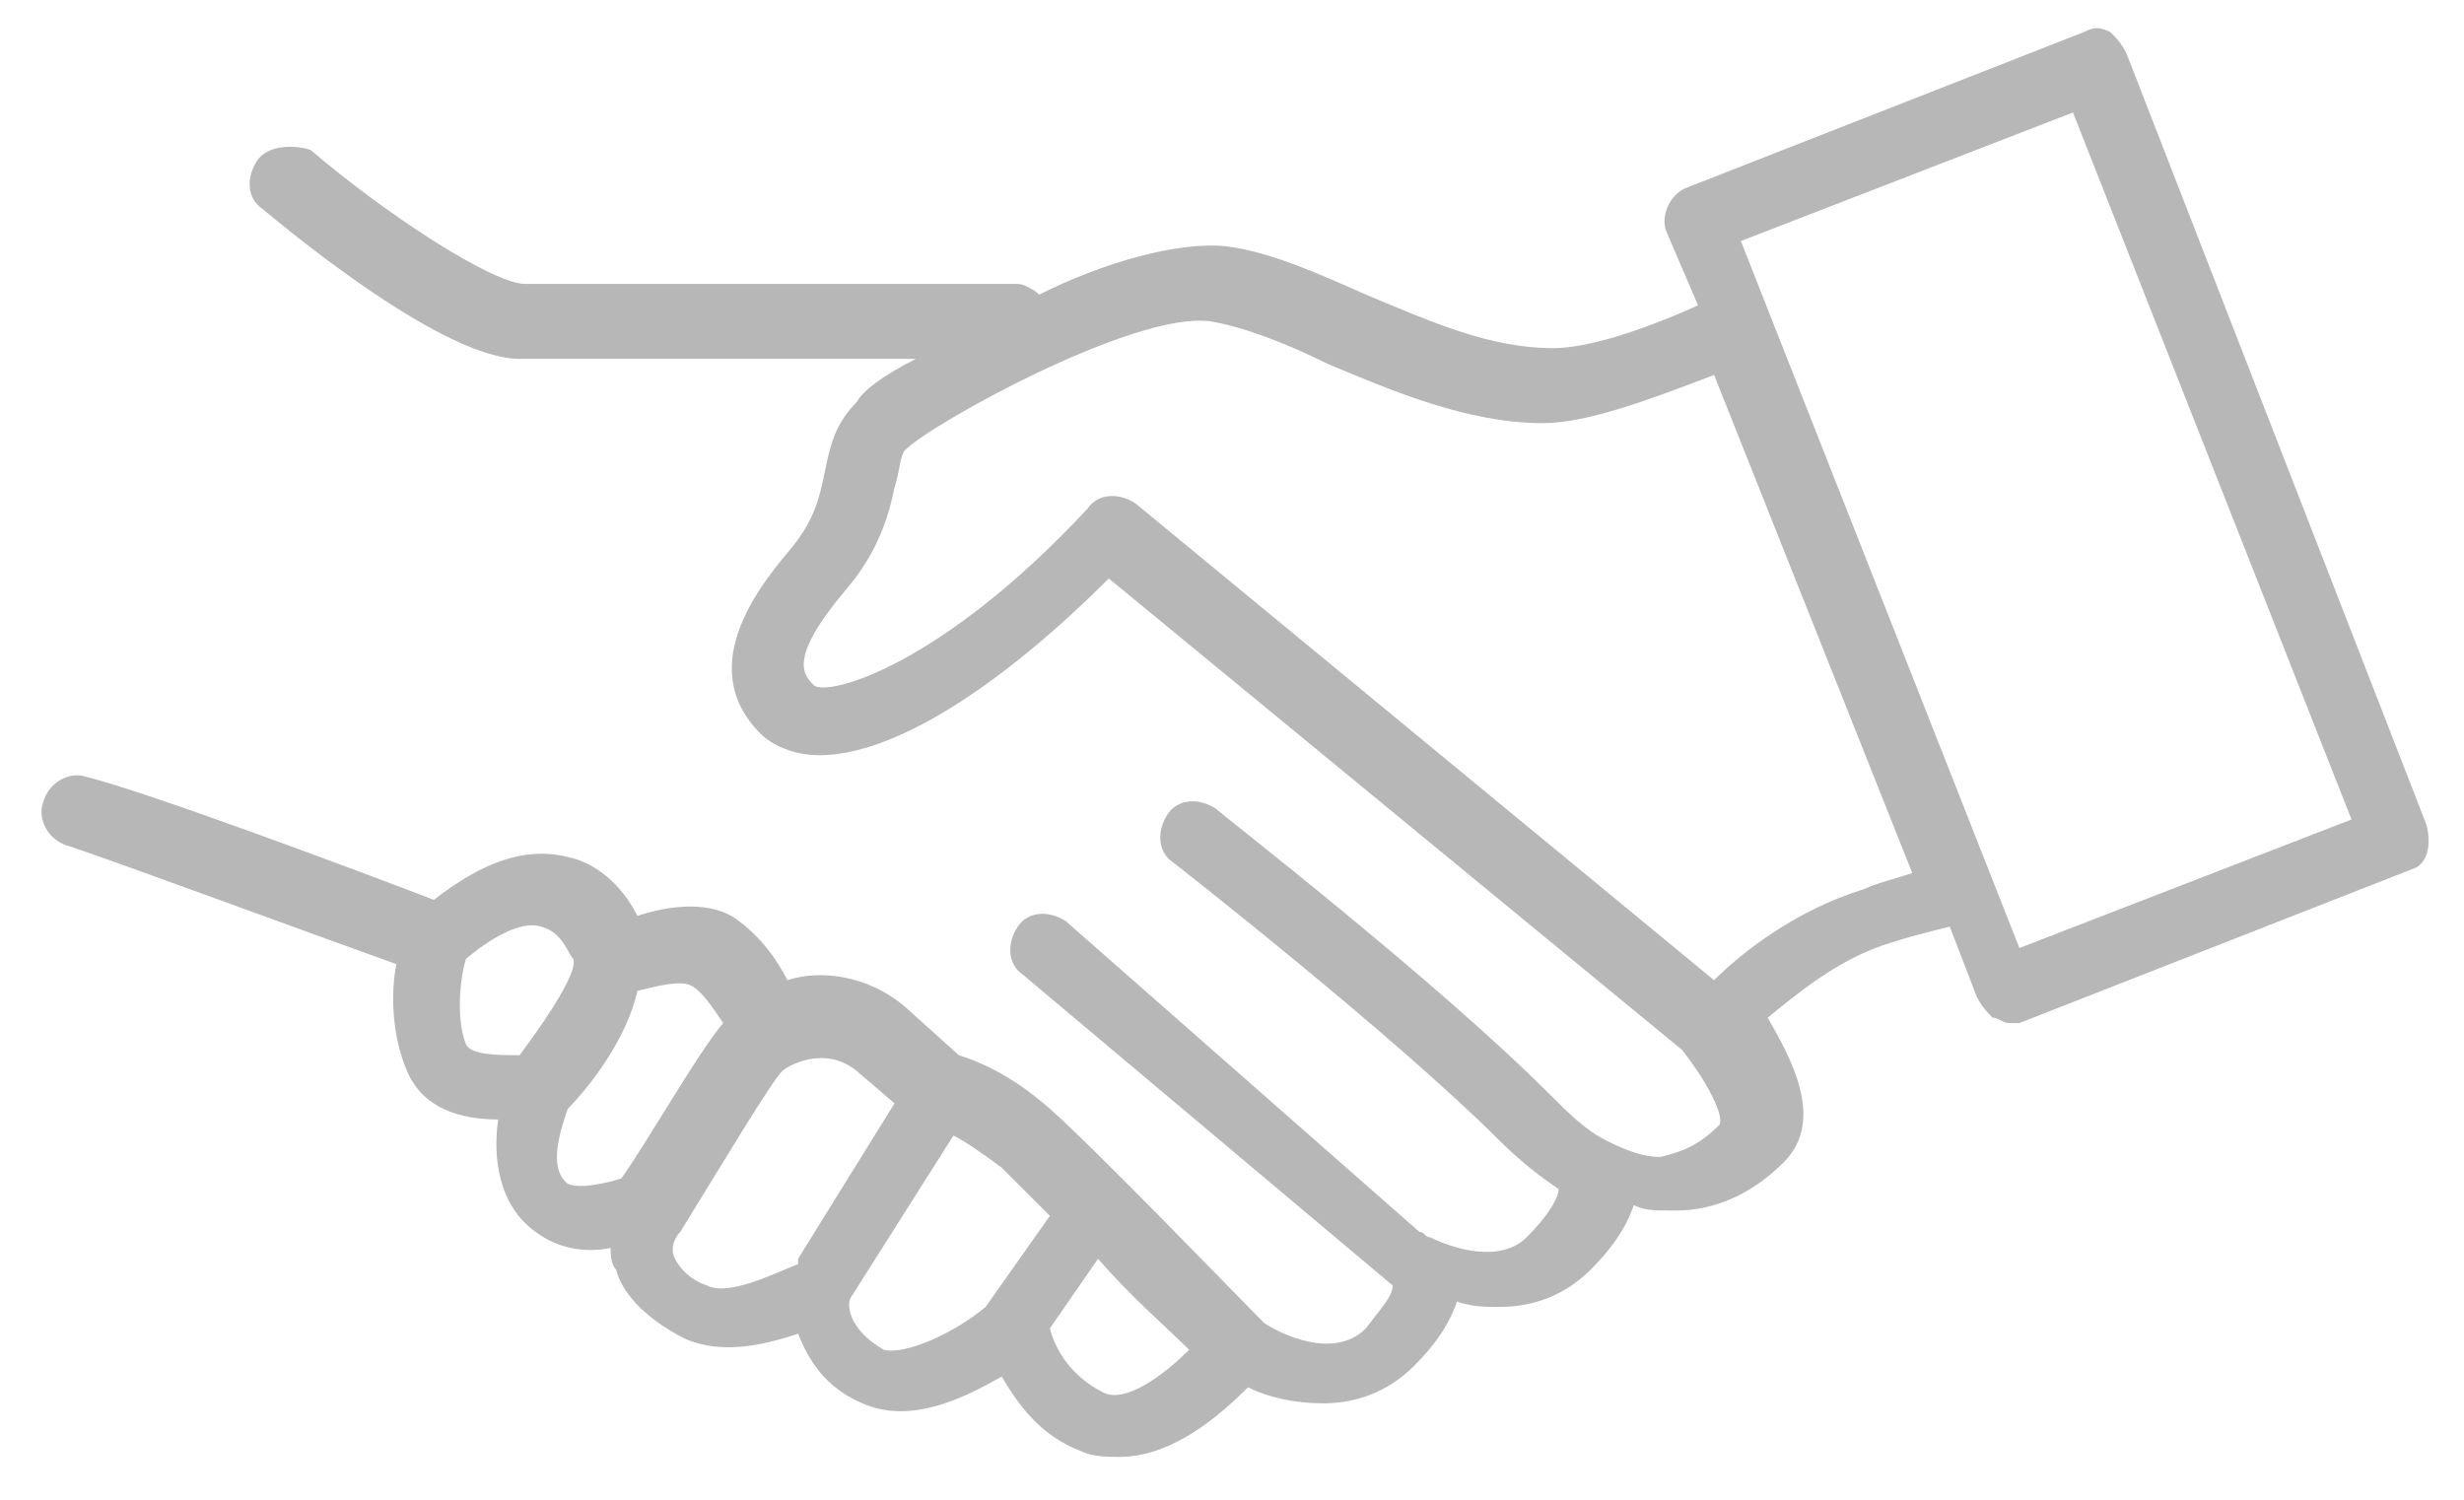 <?xml version="1.0" encoding="UTF-8"?>
<svg width="46px" height="28px" viewBox="0 0 46 28" version="1.1"
    xmlns="http://www.w3.org/2000/svg"
    xmlns:xlink="http://www.w3.org/1999/xlink">
    <!-- Generator: Sketch 52.6 (67491) - http://www.bohemiancoding.com/sketch -->
    <title>noun_Handshake_765970_FFFFFF</title>
    <desc>Created with Sketch.</desc>
    <g id="Wrap-Around" stroke="none" stroke-width="1" fill="none" fill-rule="evenodd">
        <g transform="translate(-1016, -2412)" id="noun_Handshake_765970_FFFFFF">
            <g transform="translate(1016, 2412)">
                <path d="M14.8,23.4 L16.6,20.5 L16,19.9 C15.4,19.3 14.7,19.7 14.6,19.9 C14.4,20.1 13.4,21.6 12.7,22.9 C12.6,23 12.6,23.2 12.6,23.4 C12.7,23.6 12.9,23.8 13.2,23.9 C13.6,24.1 14.4,23.7 14.8,23.5 C14.8,23.5 14.8,23.5 14.8,23.4 Z" id="Shape"></path>
                <path d="M13.5,19.1 C13.3,18.8 13.1,18.5 12.9,18.4 C12.8,18.3 12.4,18.4 11.9,18.5 C11.7,19.4 10.9,20.3 10.6,20.7 C10.5,21 10.2,21.8 10.6,22.1 C10.8,22.2 11.2,22.2 11.6,22.1 C12.1,21.3 13.1,19.7 13.5,19.1 Z" id="Shape"></path>
                <path d="M10.8,17.9 C10.7,17.7 10.6,17.4 10.2,17.3 C9.8,17.2 9.3,17.4 8.8,17.9 C8.8,17.9 8.8,17.9 8.8,17.9 C8.7,18.2 8.6,19 8.8,19.5 C8.9,19.6 9.4,19.7 9.8,19.7 C10.4,19 10.8,18.1 10.8,17.9 Z" id="Shape"></path>
                <path d="M19.6,22.6 C19.2,22.2 18.9,21.9 18.7,21.7 C18.3,21.4 18,21.2 17.8,21.1 L15.9,24.1 C15.9,24.1 15.9,24.1 15.9,24.1 C15.9,24.1 15.9,24.1 15.9,24.1 C15.9,24.2 15.8,24.8 16.5,25.1 C16.8,25.3 17.7,24.8 18.3,24.3 L19.6,22.6 Z" id="Shape"></path>
                <path d="M19.6,24.9 C19.7,25.2 20,25.8 20.6,26.1 C21,26.3 21.7,25.8 22.2,25.3 C21.8,24.9 21.1,24.2 20.5,23.6 L19.6,24.9 Z" id="Shape"></path>
                <polygon id="Rectangle-path" transform="translate(38.234, 9.879) rotate(-21.482) translate(-38.234, -9.879) " points="34.884 2.779 41.584 2.779 41.584 16.979 34.884 16.979"></polygon>
                <path d="M28.9,7.9 C27.5,7.9 26.1,7.3 24.9,6.8 C24.1,6.4 23.3,6.1 22.7,6 C21.3,5.8 17.5,7.9 17,8.4 C16.9,8.5 16.8,8.8 16.8,9.1 C16.7,9.6 16.5,10.3 15.9,11 C14.8,12.3 15.1,12.6 15.3,12.8 C15.6,13 17.7,12.4 20.4,9.5 C20.6,9.2 21,9.2 21.3,9.4 L32.1,18.3 C32.6,17.8 33.7,17 34.9,16.6 C35.2,16.5 35.5,16.4 35.9,16.4 L32.1,7 C30.8,7.5 29.7,7.9 28.9,7.9 Z" id="Shape"></path>
                <path d="M45.3,15.4 L39.7,1 C39.6,0.8 39.5,0.7 39.4,0.6 C39.2,0.5 39.1,0.5 38.9,0.6 L31.5,3.5 C31.2,3.6 31,4 31.1,4.3 L31.7,5.7 C30.6,6.2 29.6,6.5 29,6.5 C27.8,6.5 26.7,6 25.5,5.5 C24.6,5.1 23.7,4.7 22.9,4.6 C22,4.5 20.6,4.9 19.4,5.5 C19.3,5.4 19.1,5.3 19,5.3 L9.8,5.3 C9.2,5.3 7.2,4 5.8,2.8 C5.5,2.7 5,2.7 4.8,3 C4.6,3.3 4.6,3.7 4.9,3.9 C5.5,4.4 8.3,6.7 9.7,6.7 L17.1,6.7 C16.5,7 16.1,7.3 16,7.5 C15.6,7.9 15.5,8.3 15.4,8.8 C15.3,9.3 15.2,9.7 14.8,10.2 C14.3,10.8 12.9,12.4 14.2,13.7 C14.4,13.9 14.8,14.1 15.3,14.1 C16.7,14.1 18.7,12.8 20.7,10.8 L31.4,19.6 C31.8,20.1 32.2,20.8 32.1,21 C31.7,21.4 31.4,21.5 31,21.6 C30.7,21.6 30.4,21.5 30,21.3 C30,21.3 30,21.3 30,21.3 C29.6,21.1 29.3,20.8 28.9,20.4 C26.8,18.3 22.8,15.2 22.7,15.1 C22.4,14.9 22,14.9 21.8,15.2 C21.6,15.5 21.6,15.9 21.9,16.1 C21.9,16.1 26,19.3 28,21.3 C28.4,21.7 28.8,22 29.1,22.2 C29.1,22.3 29,22.6 28.5,23.1 C28,23.6 27.1,23.3 26.7,23.1 C26.6,23.1 26.6,23 26.5,23 L19.9,17.2 C19.6,17 19.2,17 19,17.3 C18.8,17.6 18.8,18 19.1,18.2 L26,24 C26,24.2 25.8,24.4 25.5,24.8 C24.9,25.4 23.9,24.9 23.6,24.7 C23.1,24.2 20.5,21.5 19.6,20.7 C18.8,20 18.2,19.8 17.9,19.7 L16.9,18.8 C16.2,18.2 15.3,18.1 14.7,18.3 C14.5,17.9 14.2,17.5 13.8,17.2 C13.3,16.8 12.5,16.9 11.9,17.1 C11.6,16.5 11.1,16.1 10.6,16 C9.8,15.8 9,16.1 8.1,16.8 C6.8,16.3 2.8,14.8 1.6,14.5 C1.3,14.4 0.9,14.6 0.8,15 C0.7,15.3 0.9,15.7 1.3,15.8 C2.2,16.1 6,17.5 7.4,18 C7.3,18.5 7.3,19.3 7.6,20 C7.9,20.7 8.6,20.9 9.3,20.9 C9.2,21.6 9.3,22.5 10,23 C10.4,23.3 10.9,23.4 11.4,23.3 C11.4,23.4 11.4,23.6 11.5,23.7 C11.6,24.1 12,24.6 12.8,25 C13.5,25.3 14.3,25.1 14.9,24.9 C15.1,25.4 15.4,25.9 16.1,26.2 C17,26.6 18,26.1 18.7,25.7 C19,26.2 19.4,26.8 20.2,27.1 C20.4,27.2 20.7,27.2 20.9,27.2 C21.9,27.2 22.8,26.4 23.3,25.9 C23.7,26.1 24.2,26.2 24.7,26.2 C25.3,26.2 25.9,26 26.4,25.5 C26.9,25 27.1,24.6 27.2,24.3 C27.5,24.4 27.7,24.4 28,24.4 C28.6,24.4 29.2,24.2 29.7,23.7 C30.2,23.2 30.4,22.8 30.5,22.5 C30.7,22.6 30.9,22.6 31.2,22.6 C31.2,22.6 31.3,22.6 31.3,22.6 C32,22.6 32.7,22.3 33.3,21.7 C34.1,20.9 33.4,19.7 33,19 C33.5,18.6 34.3,17.9 35.3,17.6 C35.6,17.5 36,17.4 36.4,17.3 L36.9,18.6 C37,18.8 37.1,18.9 37.2,19 C37.3,19 37.4,19.1 37.5,19.1 C37.6,19.1 37.7,19.1 37.7,19.1 L45.1,16.2 C45.3,16.1 45.4,15.8 45.3,15.4 Z M8.7,19.5 C8.5,19 8.6,18.2 8.7,17.9 C8.7,17.9 8.7,17.9 8.7,17.9 C9.3,17.4 9.8,17.2 10.1,17.3 C10.5,17.4 10.6,17.8 10.7,17.9 C10.8,18.1 10.3,18.9 9.7,19.7 C9.3,19.7 8.8,19.7 8.7,19.5 Z M10.6,22.1 C10.2,21.8 10.5,21 10.6,20.7 C11,20.3 11.7,19.4 11.9,18.5 C12.3,18.4 12.7,18.3 12.9,18.4 C13.1,18.5 13.3,18.8 13.5,19.1 C13,19.7 12.1,21.3 11.6,22 C11.3,22.1 10.8,22.2 10.6,22.1 Z M13.2,24 C12.9,23.9 12.7,23.7 12.6,23.5 C12.5,23.3 12.6,23.1 12.7,23 C13.5,21.7 14.4,20.2 14.6,20 C14.7,19.9 15.4,19.5 16,20 L16.7,20.6 L14.9,23.5 C14.9,23.5 14.9,23.6 14.9,23.6 C14.4,23.8 13.6,24.2 13.2,24 Z M16.5,25.2 C15.8,24.8 15.8,24.3 15.9,24.2 C15.9,24.2 15.9,24.2 15.9,24.2 C15.9,24.2 15.9,24.2 15.9,24.2 L17.8,21.2 C18,21.3 18.3,21.5 18.7,21.8 C18.9,22 19.2,22.3 19.6,22.7 L18.4,24.4 C17.8,24.9 16.9,25.3 16.5,25.2 Z M20.6,26 C20,25.7 19.7,25.2 19.6,24.8 L20.5,23.5 C21.1,24.2 21.8,24.8 22.2,25.2 C21.7,25.7 21,26.2 20.6,26 Z M34.8,16.6 C33.5,17 32.5,17.8 32,18.3 L21.2,9.4 C20.9,9.2 20.5,9.2 20.3,9.5 C17.6,12.4 15.5,13 15.2,12.8 C15,12.6 14.7,12.3 15.8,11 C16.4,10.3 16.6,9.6 16.7,9.1 C16.8,8.8 16.8,8.5 16.9,8.4 C17.4,7.9 21.2,5.8 22.6,6 C23.2,6.1 24,6.4 24.8,6.8 C26,7.3 27.4,7.9 28.8,7.9 C29.6,7.9 30.7,7.5 32,7 L35.7,16.3 C35.4,16.4 35,16.5 34.8,16.6 Z M37.7,17.7 L32.5,4.5 L38.7,2.1 L43.9,15.3 L37.7,17.7 Z" id="Shape" fill="#B7B7B7" fill-rule="nonzero"></path>
            </g>
        </g>
    </g>
</svg>
